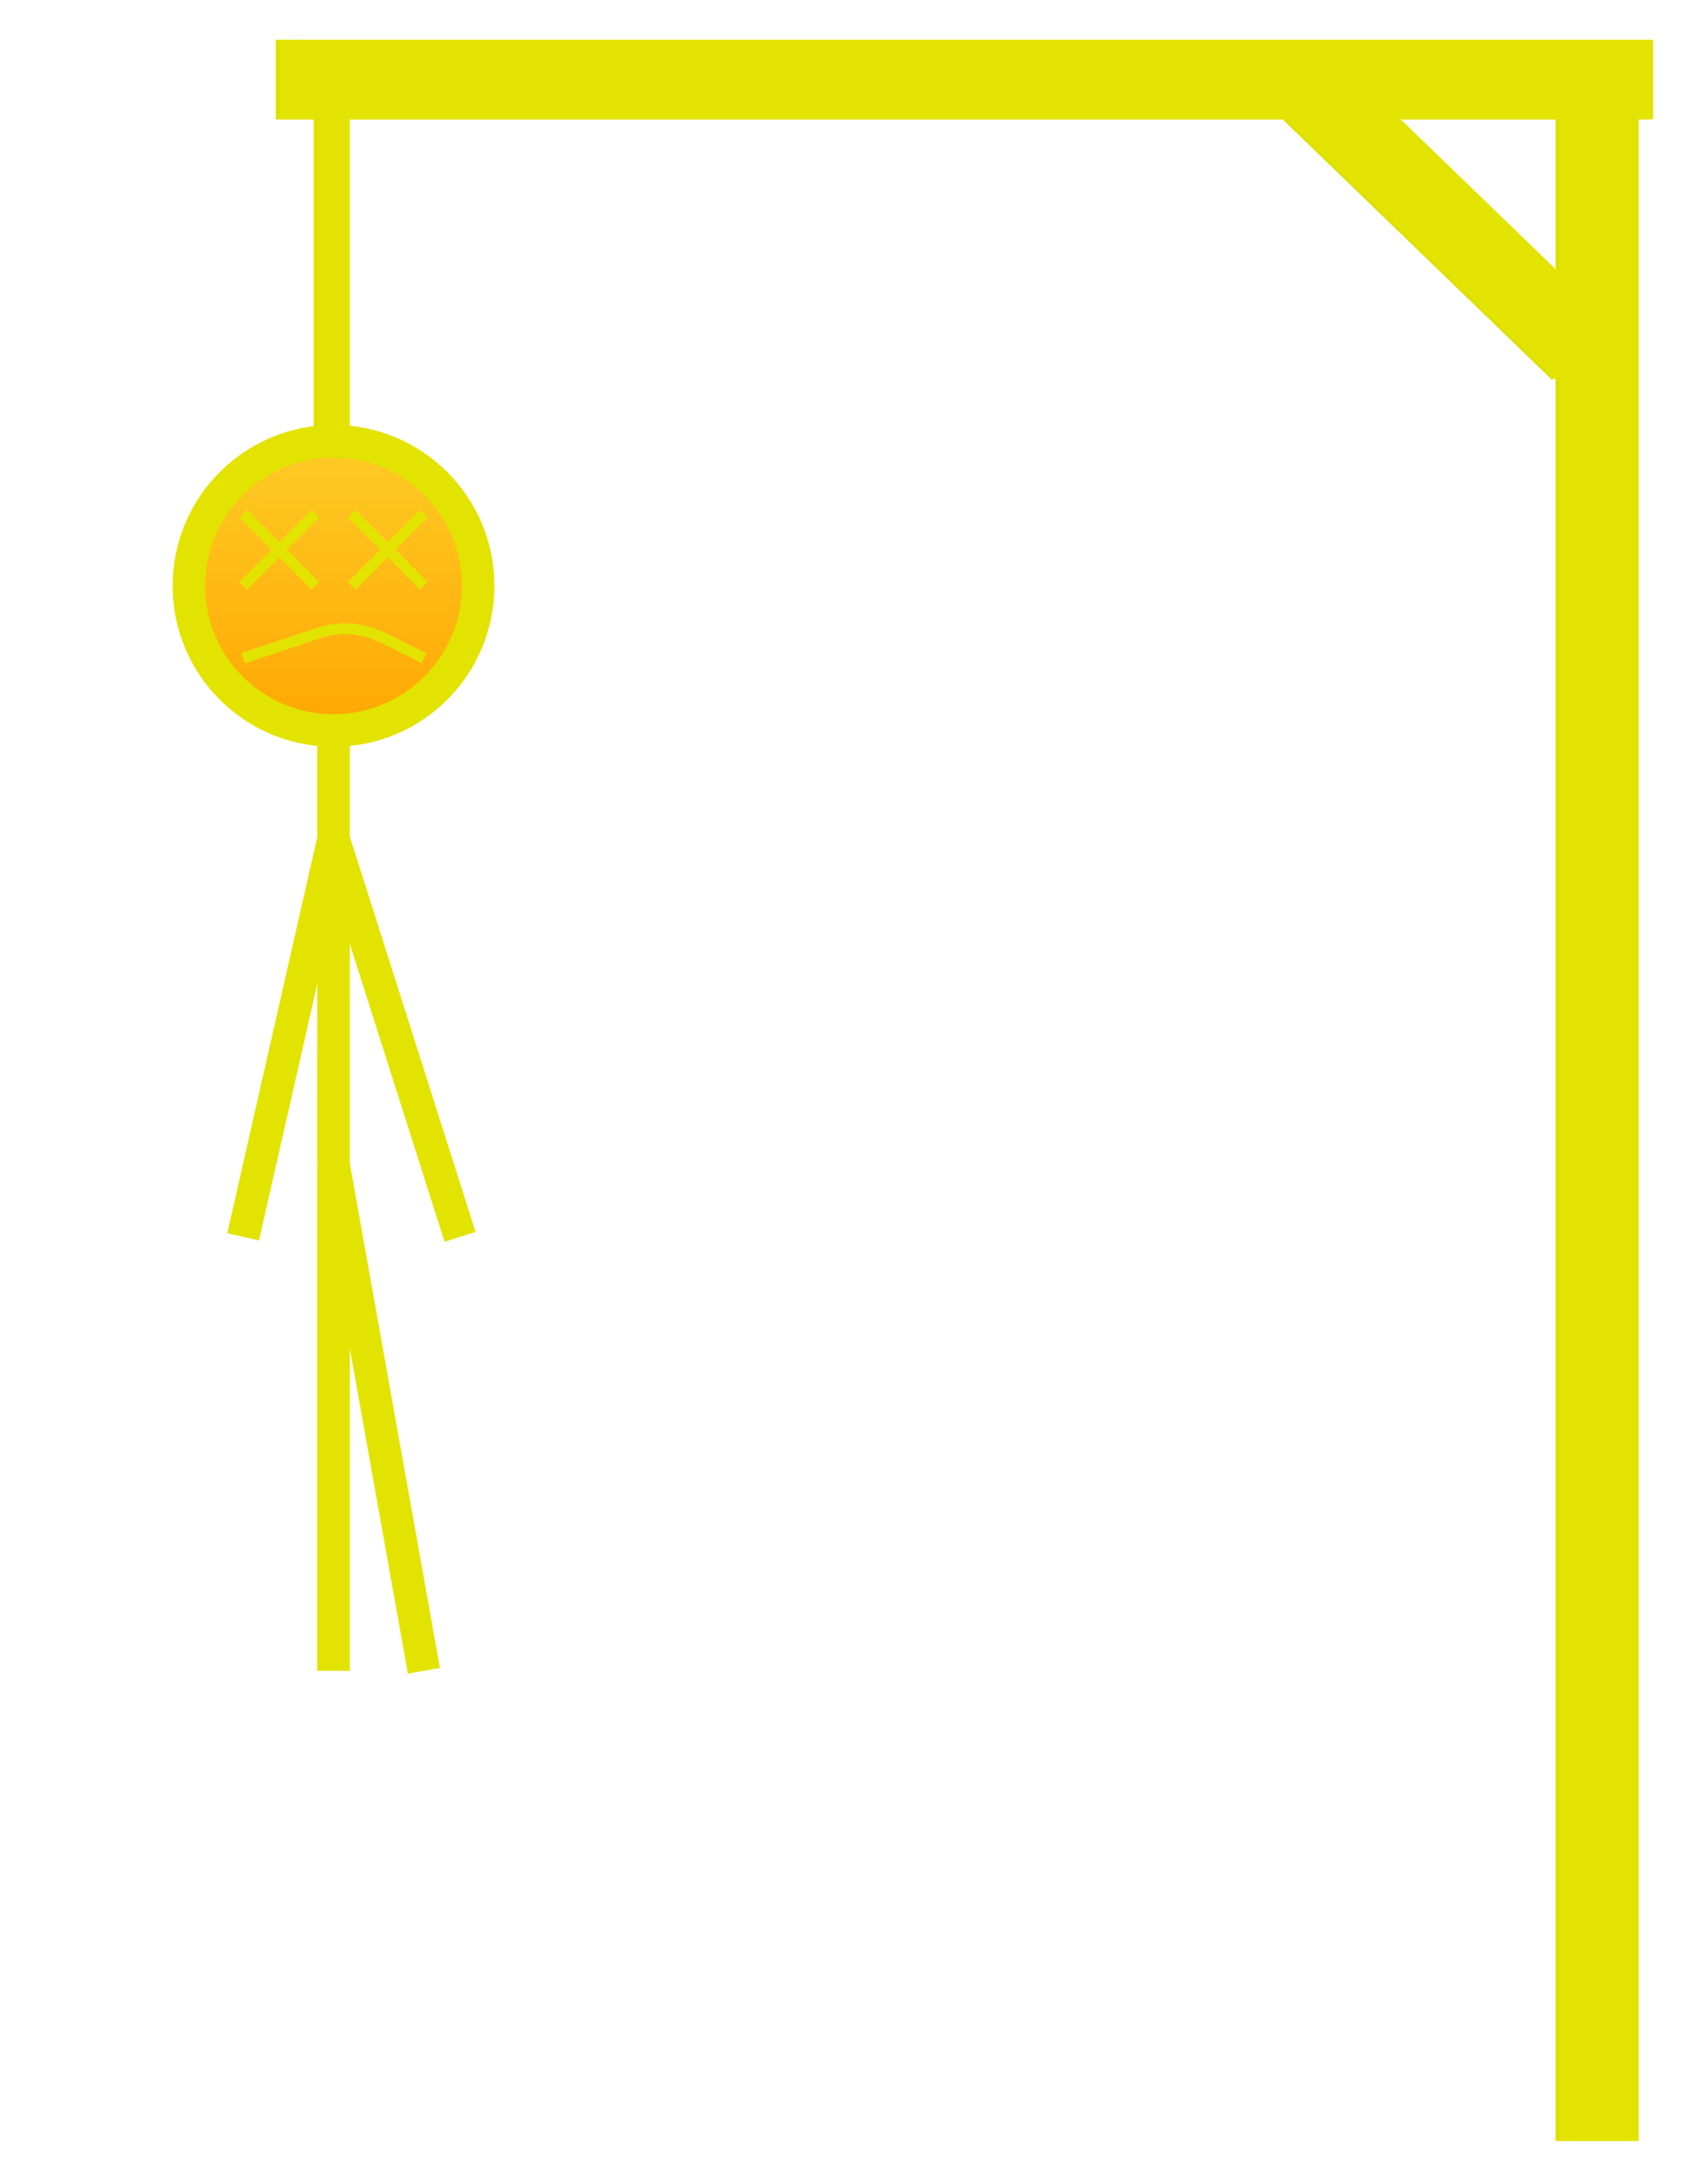 <?xml version="1.0" encoding="UTF-8" standalone="no"?>
<svg
   xmlns:dc="http://purl.org/dc/elements/1.1/"
   xmlns:cc="http://creativecommons.org/ns#"
   xmlns:rdf="http://www.w3.org/1999/02/22-rdf-syntax-ns#"
   xmlns:svg="http://www.w3.org/2000/svg"
   xmlns="http://www.w3.org/2000/svg"
   xmlns:sodipodi="http://sodipodi.sourceforge.net/DTD/sodipodi-0.dtd"
   xmlns:inkscape="http://www.inkscape.org/namespaces/inkscape"
   width="468px"
   height="604px"
   version="1.1"
   id="svg2"
   inkscape:version="0.48.4 r9939"
   sodipodi:docname="hangman4.svg">
  <sodipodi:namedview
     pagecolor="#ffffff"
     bordercolor="#666666"
     borderopacity="1"
     objecttolerance="10"
     gridtolerance="10"
     guidetolerance="10"
     inkscape:pageopacity="0"
     inkscape:pageshadow="2"
     inkscape:window-width="1299"
     inkscape:window-height="716"
     id="namedview37"
     showgrid="false"
     inkscape:zoom="1"
     inkscape:cx="274"
     inkscape:cy="422"
     inkscape:window-x="67"
     inkscape:window-y="22"
     inkscape:window-maximized="1"
     inkscape:current-layer="svg2" />
  <defs
     id="defs4">
    <linearGradient
       x1="0%"
       y1="0%"
       x2="0%"
       y2="100%"
       id="mx-gradient-ffcd28-1-ffa500-1-s-0">
      <stop
         offset="0%"
         style="stop-color:#FFCD28"
         id="stop7" />
      <stop
         offset="100%"
         style="stop-color:#FFA500"
         id="stop9" />
    </linearGradient>
    <linearGradient
       gradientUnits="userSpaceOnUse"
       x1="0.5"
       y1="117.5"
       x2="0.5"
       y2="206.5"
       id="mx-gradient-ffcd28-1-ffa500-1-s-0-4">
      <stop
         offset="0%"
         style="stop-color:#FFCD28"
         id="stop7-6" />
      <stop
         offset="100%"
         style="stop-color:#FFA500"
         id="stop9-0" />
    </linearGradient>
    <linearGradient
       gradientUnits="userSpaceOnUse"
       x1="0.5"
       y1="117.5"
       x2="0.5"
       y2="206.5"
       id="mx-gradient-ffcd28-1-ffa500-1-s-0-8">
      <stop
         offset="0%"
         style="stop-color:#FFCD28"
         id="stop7-8" />
      <stop
         offset="100%"
         style="stop-color:#FFA500"
         id="stop9-8" />
    </linearGradient>
    <linearGradient
       gradientUnits="userSpaceOnUse"
       x1="25.5"
       y1="117.5"
       x2="25.5"
       y2="206.5"
       id="mx-gradient-ffcd28-1-ffa500-1-s-0-1">
      <stop
         offset="0%"
         style="stop-color:#FFCD28"
         id="stop7-9" />
      <stop
         offset="100%"
         style="stop-color:#FFA500"
         id="stop9-3" />
    </linearGradient>
    <linearGradient
       gradientUnits="userSpaceOnUse"
       x1="0.5"
       y1="117.5"
       x2="0.5"
       y2="206.5"
       id="mx-gradient-ffcd28-1-ffa500-1-s-0-10">
      <stop
         offset="0%"
         style="stop-color:#FFCD28"
         id="stop7-3" />
      <stop
         offset="100%"
         style="stop-color:#FFA500"
         id="stop9-4" />
    </linearGradient>
  </defs>
  <g
     transform="translate(64.271,0.017)"
     id="g6">
    <path
       style="fill:none;stroke:#dede00;stroke-width:22;stroke-miterlimit:10"
       inkscape:connector-curvature="0"
       d="m 87,302 580,0"
       stroke-miterlimit="10"
       transform="matrix(0,1,-1,0,679,-75)"
       pointer-events="none"
       id="path8" />
    <path
       style="fill:none;stroke:#dede00;stroke-width:22;stroke-miterlimit:10"
       inkscape:connector-curvature="0"
       d="m 12,22 380,0"
       stroke-miterlimit="10"
       pointer-events="none"
       id="path10" />
    <path
       style="fill:none;stroke:#dede00;stroke-width:22;stroke-miterlimit:10"
       inkscape:connector-curvature="0"
       d="m 278,59 110,0"
       stroke-miterlimit="10"
       transform="matrix(-0.719,-0.695,0.695,-0.719,531.555,332.762)"
       pointer-events="none"
       id="path12" />
    <path
       style="fill:none;stroke:#dede00;stroke-width:9;stroke-miterlimit:10"
       inkscape:connector-curvature="0"
       d="M -23,72 77,72"
       stroke-miterlimit="10"
       transform="matrix(0,1,-1,0,99,45)"
       pointer-events="none"
       id="path14" />
  </g>
  <g
     transform="translate(47.25,0)"
     id="g11-1">
    <path
       style="fill:none;stroke:#e3e300;stroke-width:22;stroke-miterlimit:10"
       inkscape:connector-curvature="0"
       d="m 105,302 580,0"
       stroke-miterlimit="10"
       transform="matrix(0,1,-1,0,697,-93)"
       pointer-events="none"
       id="path13-1" />
    <path
       style="fill:none;stroke:#e3e300;stroke-width:22;stroke-miterlimit:10"
       inkscape:connector-curvature="0"
       d="m 30,22 380,0"
       stroke-miterlimit="10"
       pointer-events="none"
       id="path15-5" />
    <path
       style="fill:none;stroke:#e3e300;stroke-width:22;stroke-miterlimit:10"
       inkscape:connector-curvature="0"
       d="m 296,59 110,0"
       stroke-miterlimit="10"
       transform="matrix(-0.719,-0.695,0.695,-0.719,562.503,345.266)"
       pointer-events="none"
       id="path17-3" />
    <path
       style="fill:none;stroke:#e3e300;stroke-width:9;stroke-miterlimit:10"
       inkscape:connector-curvature="0"
       d="M -5,72 95,72"
       stroke-miterlimit="10"
       transform="matrix(0,1,-1,0,117,27)"
       pointer-events="none"
       id="path19-9" />
    <ellipse
       style="fill:url(#mx-gradient-ffcd28-1-ffa500-1-s-0-10);stroke:#e3e300;stroke-width:9"
       sodipodi:ry="40"
       sodipodi:rx="40"
       sodipodi:cy="162"
       sodipodi:cx="45"
       cx="45"
       cy="162"
       rx="40"
       ry="40"
       pointer-events="none"
       id="ellipse21-3"
       d="m 85,162 c 0,22.091 -17.909,40 -40,40 -22.091,0 -40,-17.909 -40,-40 0,-22.091 17.909,-40 40,-40 22.091,0 40,17.909 40,40 z" />
    <path
       style="fill:none;stroke:#e3e300;stroke-width:9;stroke-miterlimit:10"
       inkscape:connector-curvature="0"
       d="m -15,262 120,0"
       stroke-miterlimit="10"
       transform="matrix(0,1,-1,0,307,217)"
       pointer-events="none"
       id="path23-8" />
    <path
       style="fill:none;stroke:#e3e300;stroke-width:9;stroke-miterlimit:10"
       inkscape:connector-curvature="0"
       d="M 45,462 45,322"
       stroke-miterlimit="10"
       pointer-events="none"
       id="path25-2" />
    <path
       style="fill:none;stroke:#e3e300;stroke-width:9;stroke-miterlimit:10"
       inkscape:connector-curvature="0"
       d="M 70,462 45,322"
       stroke-miterlimit="10"
       pointer-events="none"
       id="path27-6" />
    <path
       style="fill:none;stroke:#e3e300;stroke-width:9;stroke-miterlimit:10"
       inkscape:connector-curvature="0"
       d="M 20,342 45,232"
       stroke-miterlimit="10"
       pointer-events="none"
       id="path29-8" />
    <path
       style="fill:none;stroke:#e3e300;stroke-width:9;stroke-miterlimit:10"
       inkscape:connector-curvature="0"
       d="M 80,342 45,232"
       stroke-miterlimit="10"
       pointer-events="none"
       id="path31-2" />
    <path
       style="fill:none;stroke:#e3e300;stroke-width:3;stroke-miterlimit:10"
       inkscape:connector-curvature="0"
       d="m 20,182 20.51,-6.84 Q 50,172 58.94,176.47 L 70,182"
       stroke-miterlimit="10"
       pointer-events="none"
       id="path33-9" />
    <path
       style="fill:none;stroke:#e3e300;stroke-width:3;stroke-miterlimit:10"
       inkscape:connector-curvature="0"
       d="M 20,162 40,142"
       stroke-miterlimit="10"
       pointer-events="none"
       id="path35-8" />
    <path
       style="fill:none;stroke:#e3e300;stroke-width:3;stroke-miterlimit:10"
       inkscape:connector-curvature="0"
       d="m 20,142 20,20"
       stroke-miterlimit="10"
       pointer-events="none"
       id="path37" />
    <path
       style="fill:none;stroke:#e3e300;stroke-width:3;stroke-miterlimit:10"
       inkscape:connector-curvature="0"
       d="M 50,162 70,142"
       stroke-miterlimit="10"
       pointer-events="none"
       id="path39-5" />
    <path
       style="fill:none;stroke:#e3e300;stroke-width:3;stroke-miterlimit:10"
       inkscape:connector-curvature="0"
       d="m 50,142 20,20"
       stroke-miterlimit="10"
       pointer-events="none"
       id="path41" />
  </g>
</svg>
